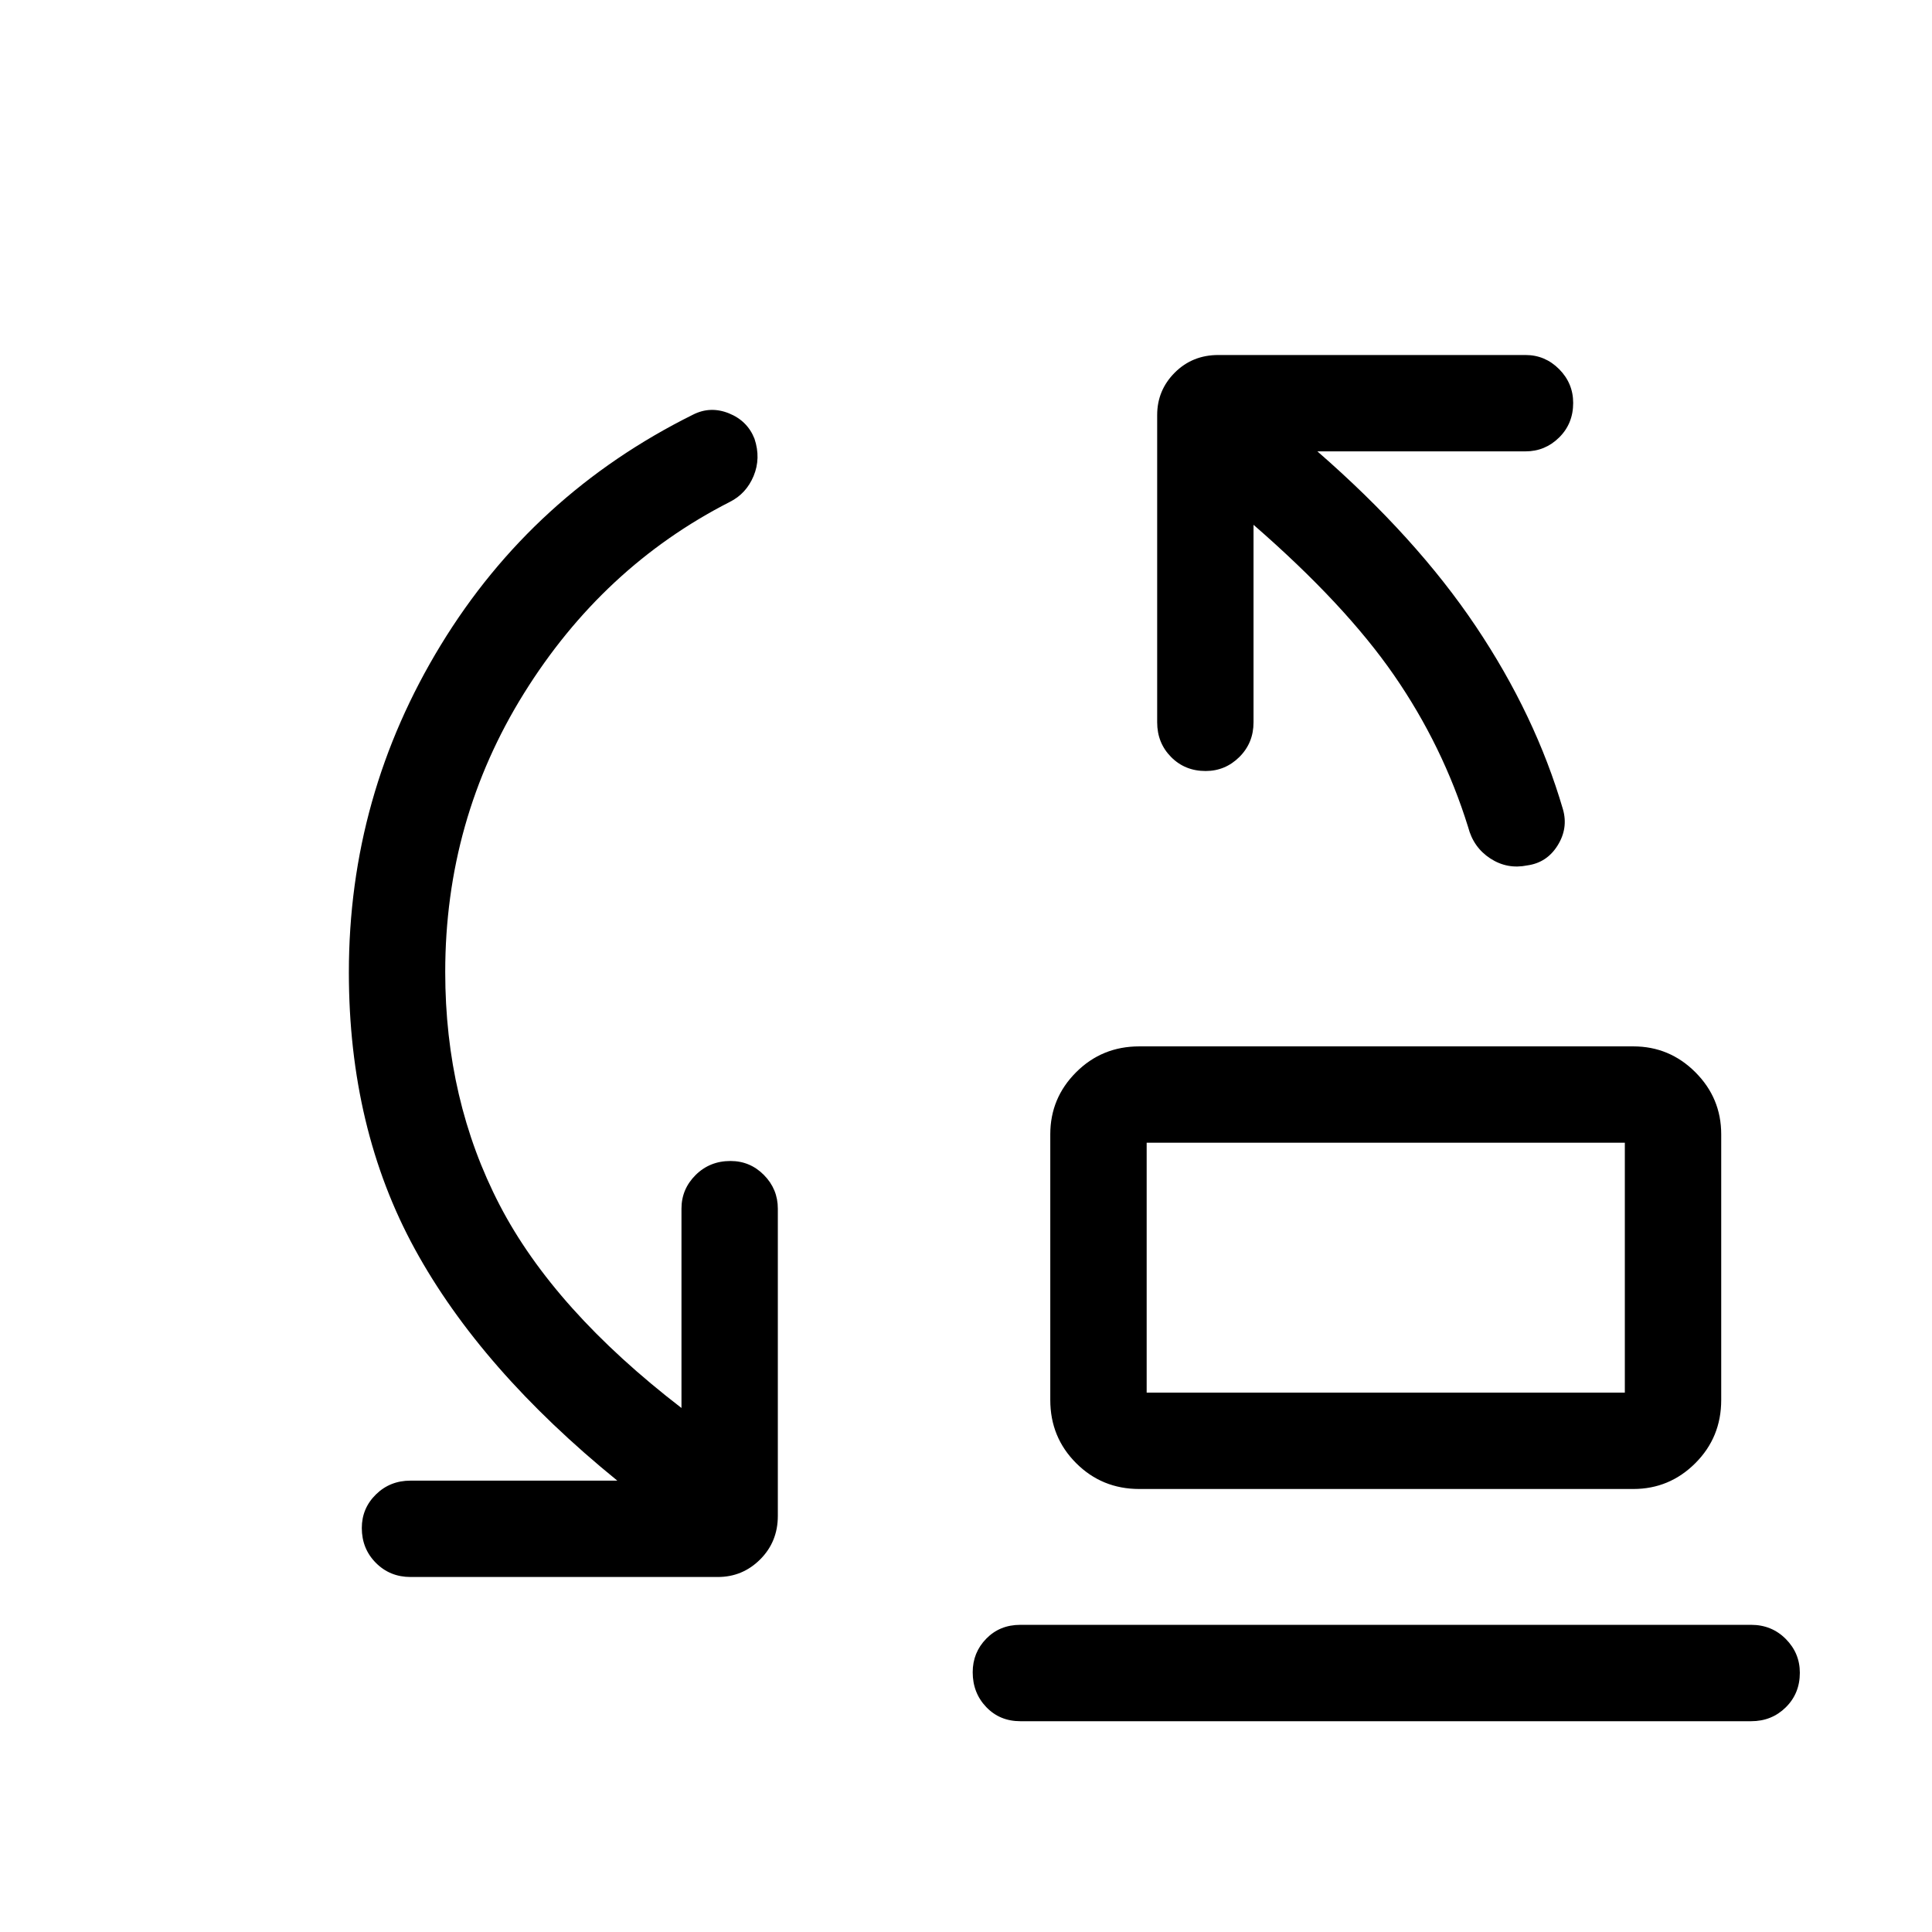 <svg xmlns="http://www.w3.org/2000/svg" height="40" viewBox="0 -960 960 960" width="40"><path d="M569.77-268.01h237.6v-124.17h-237.6v124.17Zm-3.68 47.88q-18.52 0-31.36-12.84-12.85-12.84-12.85-31.36v-132.06q0-17.99 12.85-30.83 12.84-12.84 31.36-12.84h245.49q17.99 0 30.83 12.84 12.85 12.84 12.85 30.83v132.06q0 18.52-12.85 31.36-12.84 12.84-30.83 12.84H566.09Zm-59.08 115.39q-10.23 0-16.95-7.03-6.73-7.03-6.73-17.31 0-9.77 6.73-16.66 6.72-6.89 16.95-6.89h363.12q10.23 0 17.22 7.03 6.98 7.02 6.98 16.79 0 10.28-6.98 17.17-6.99 6.9-17.22 6.9H507.01Zm62.76-163.27v-124.17 124.17ZM221.23-477q0 63.65 27.05 115.79 27.05 52.13 90.34 100.83v-99.06q0-9.7 7.02-16.69 7.03-6.98 17.32-6.98 9.76 0 16.65 6.98 6.89 6.99 6.89 16.69v152.68q0 12.85-8.76 21.61-8.75 8.75-21.07 8.75H203.99q-10.23 0-17.22-7.02-6.99-7.03-6.99-17.32 0-9.76 6.99-16.65 6.99-6.89 17.22-6.89h102.75q-67.82-55.13-100.6-115.06-32.79-59.93-32.79-137.48 0-87.8 45.71-162.71 45.71-74.91 125.29-114.43 8.62-4.37 17.83-.67 9.2 3.71 12.72 12.63 3.24 9.7-.44 18.53-3.68 8.82-11.9 12.91-63.06 32.2-102.2 95.07-39.13 62.88-39.13 138.49Zm401.64-222.23v98.14q0 10.23-7.02 17.22-7.03 6.98-16.79 6.98-10.29 0-17.18-6.98-6.89-6.99-6.89-17.22v-152.68q0-12.32 8.75-21.08 8.76-8.75 21.61-8.75h152.68q9.7 0 16.69 7.02 6.98 7.03 6.98 16.79 0 10.29-6.98 17.18-6.99 6.89-16.69 6.89H654.6q49.07 42.73 78.71 86.92 29.65 44.19 43.32 90.97 2.68 9.39-2.67 17.95-5.35 8.56-15.04 9.89-9.96 2.04-18.37-3.43-8.41-5.47-11.04-15.58-12.53-40.33-36.84-75.51-24.31-35.17-69.8-74.72Z"/></svg>